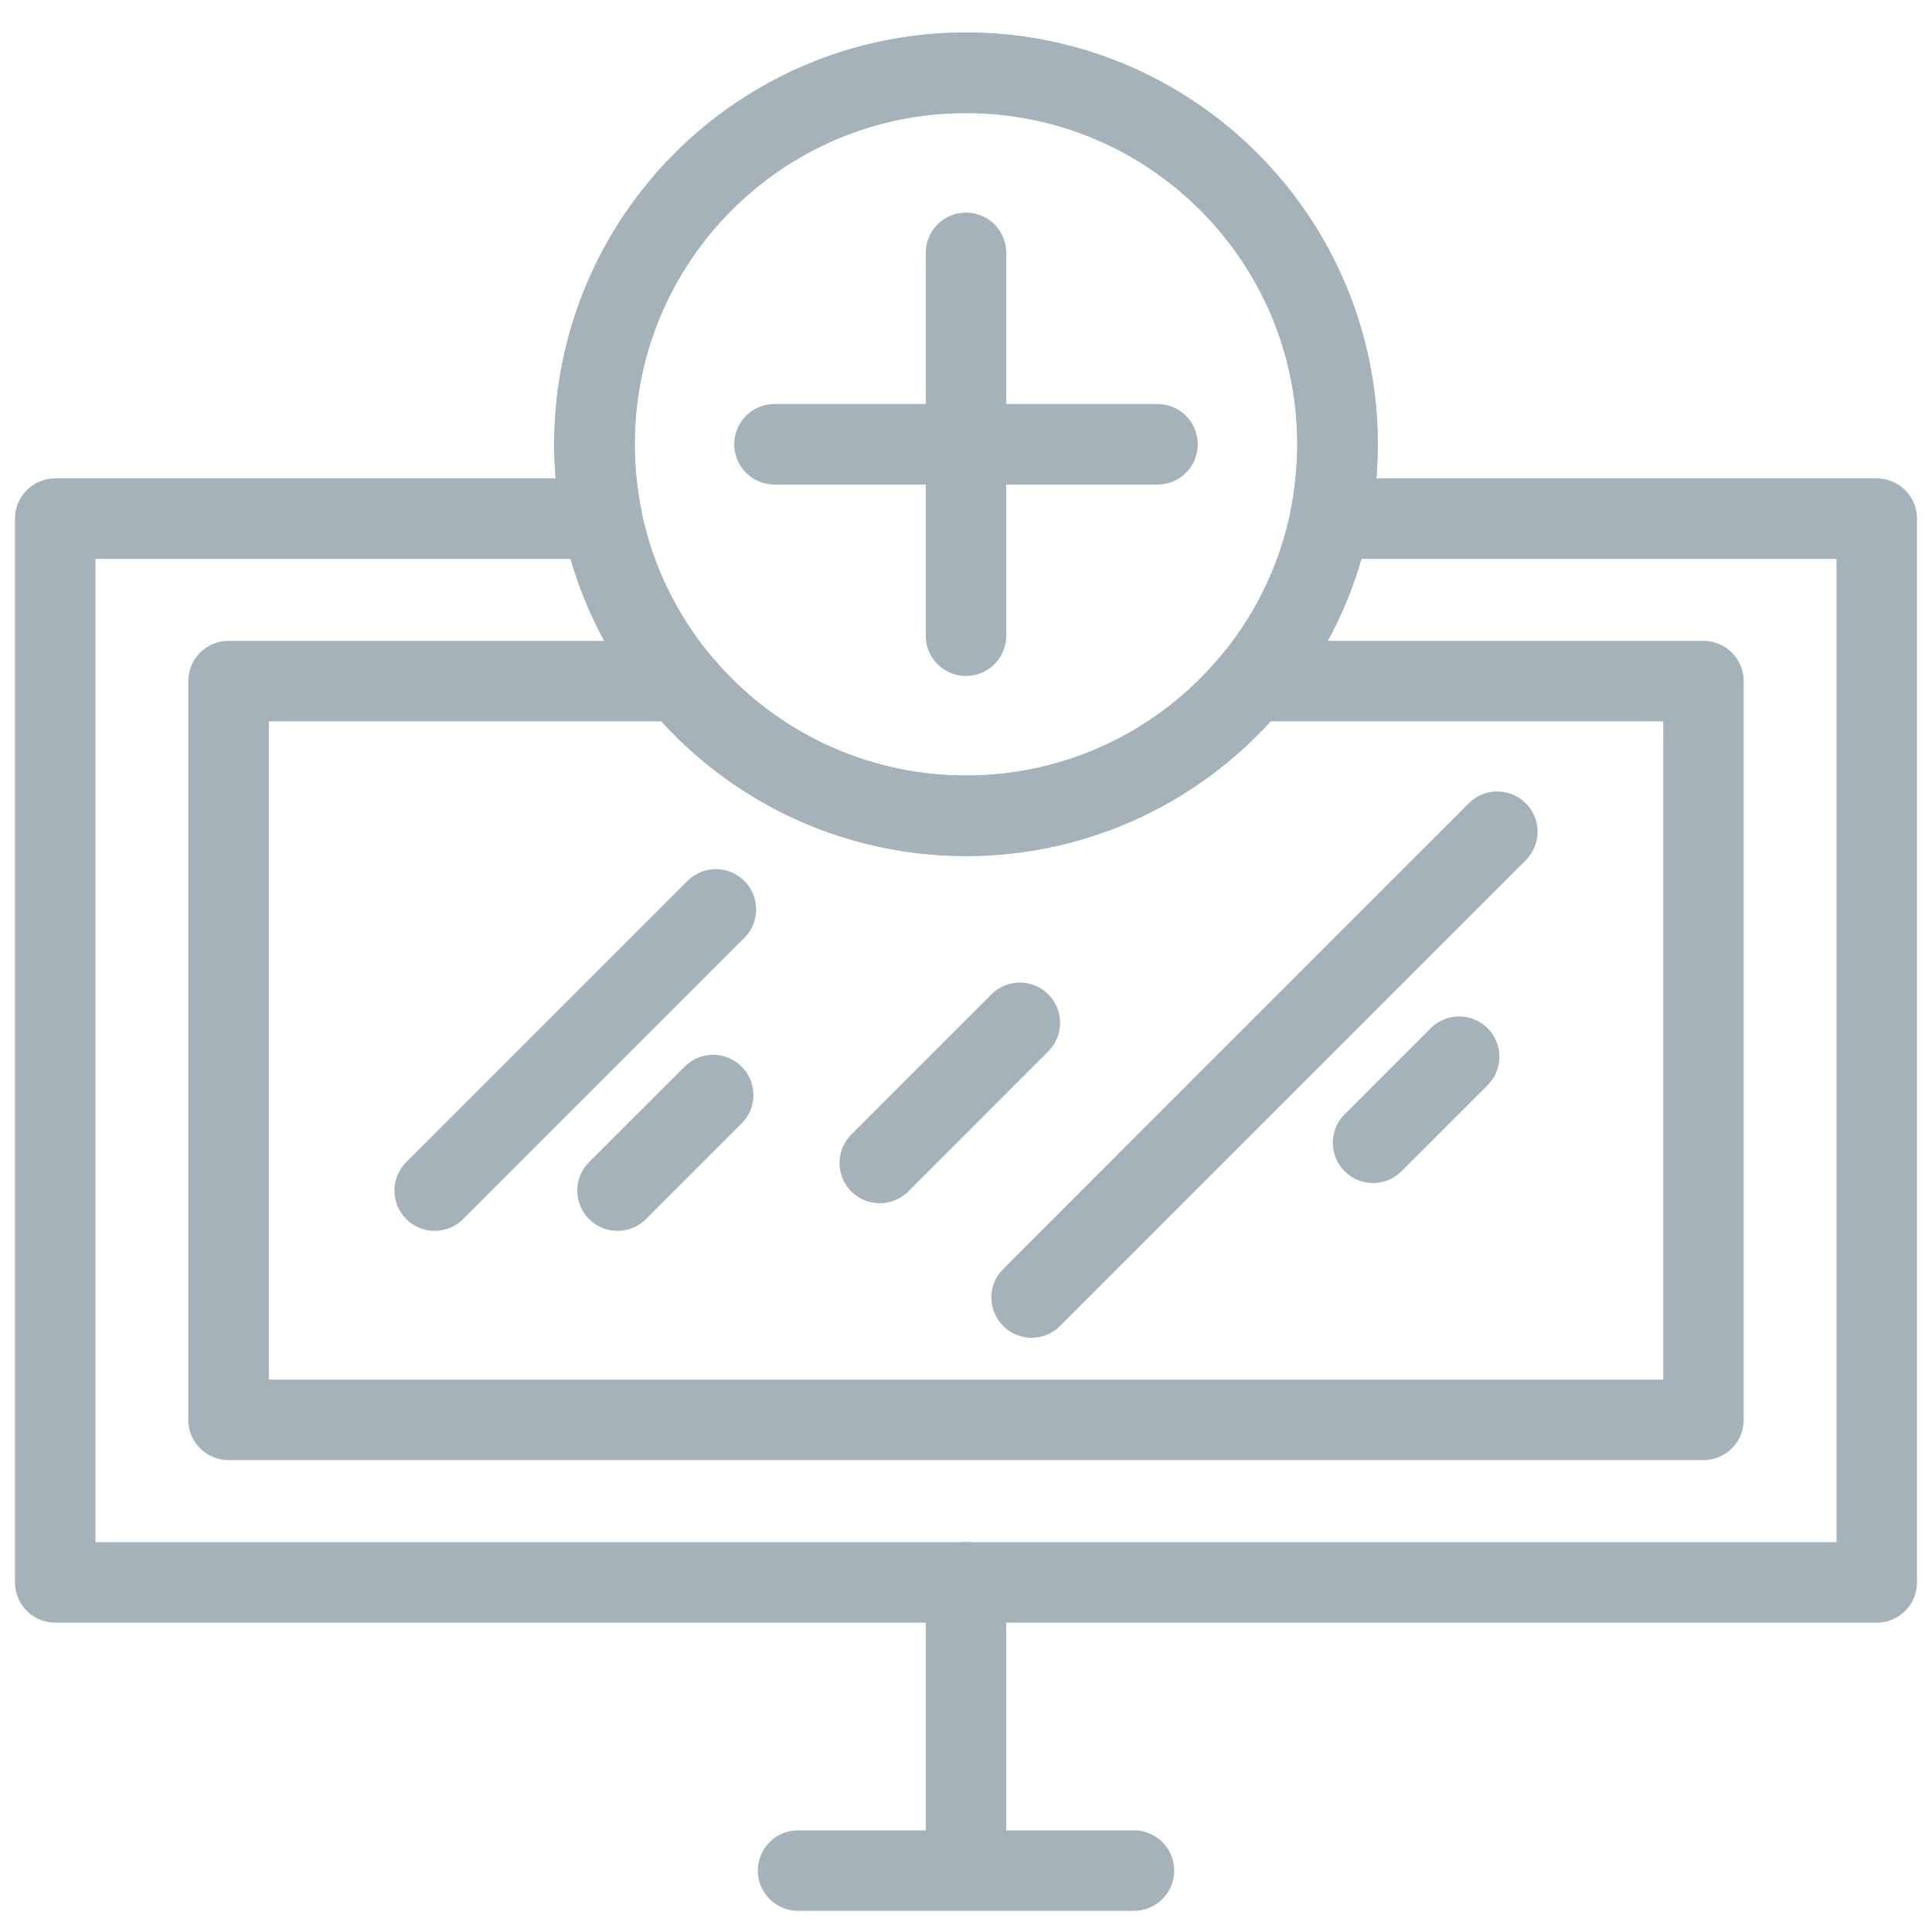 <?xml version="1.0" encoding="UTF-8"?>
<svg width="24px" height="24px" viewBox="0 0 24 24" version="1.1" xmlns="http://www.w3.org/2000/svg" xmlns:xlink="http://www.w3.org/1999/xlink">
    <!-- Generator: Sketch 49.3 (51167) - http://www.bohemiancoding.com/sketch -->
    <title>D/Icon/Features/Pay TV</title>
    <desc>Created with Sketch.</desc>
    <defs></defs>
    <g id="Symbols" stroke="none" stroke-width="1" fill="none" fill-rule="evenodd" stroke-linecap="round" stroke-linejoin="round">
        <g id="Icon/Unique/Pay-TV/Grey" transform="translate(-4, -4)" stroke="#A5B2BA">
            <g id="D/Icon/Features/Pay-TV" transform="translate(4, 4)">
                <g id="Pay-TV">
                    <path d="M9.914,23.237 L14.086,23.237 L9.914,23.237 Z" id="Stroke-1"></path>
                    <path d="M7.478,6.443 C7.417,6.145 7.385,5.836 7.385,5.519 C7.385,2.971 9.451,0.904 12,0.904 C14.549,0.904 16.615,2.971 16.615,5.519 C16.615,5.836 16.583,6.145 16.522,6.443 L23.314,6.443 L23.314,19.657 L0.686,19.657 L0.686,6.443 L7.478,6.443 Z M8.444,8.461 L2.839,8.461 L2.839,17.638 L21.161,17.638 L21.161,8.461 L15.556,8.461 C14.709,9.483 13.431,10.134 12,10.134 C10.569,10.134 9.291,9.483 8.444,8.461 Z" id="Path"></path>
                    <path d="M12,19.656 L12,23.096 L12,19.656 Z" id="Path"></path>
                    <path d="M16.615,5.519 C16.615,8.068 14.549,10.134 12,10.134 C9.451,10.134 7.385,8.068 7.385,5.519 C7.385,2.971 9.451,0.904 12,0.904 C14.549,0.904 16.615,2.971 16.615,5.519 L16.615,5.519 Z M12,3.141 L12,7.897 L12,3.141 Z M14.379,5.519 L9.621,5.519 L14.379,5.519 Z M5.4,14.79 L8.893,11.297 L5.4,14.79 Z M7.671,14.79 L8.859,13.603 L7.671,14.79 Z M12.815,16.118 L18.6,10.332 L12.815,16.118 Z M17.057,14.196 L18.126,13.127 L17.057,14.196 Z M10.929,14.447 L12.669,12.706 L10.929,14.447 Z" id="Stroke-4"></path>
                </g>
            </g>
        </g>
    </g>
</svg>